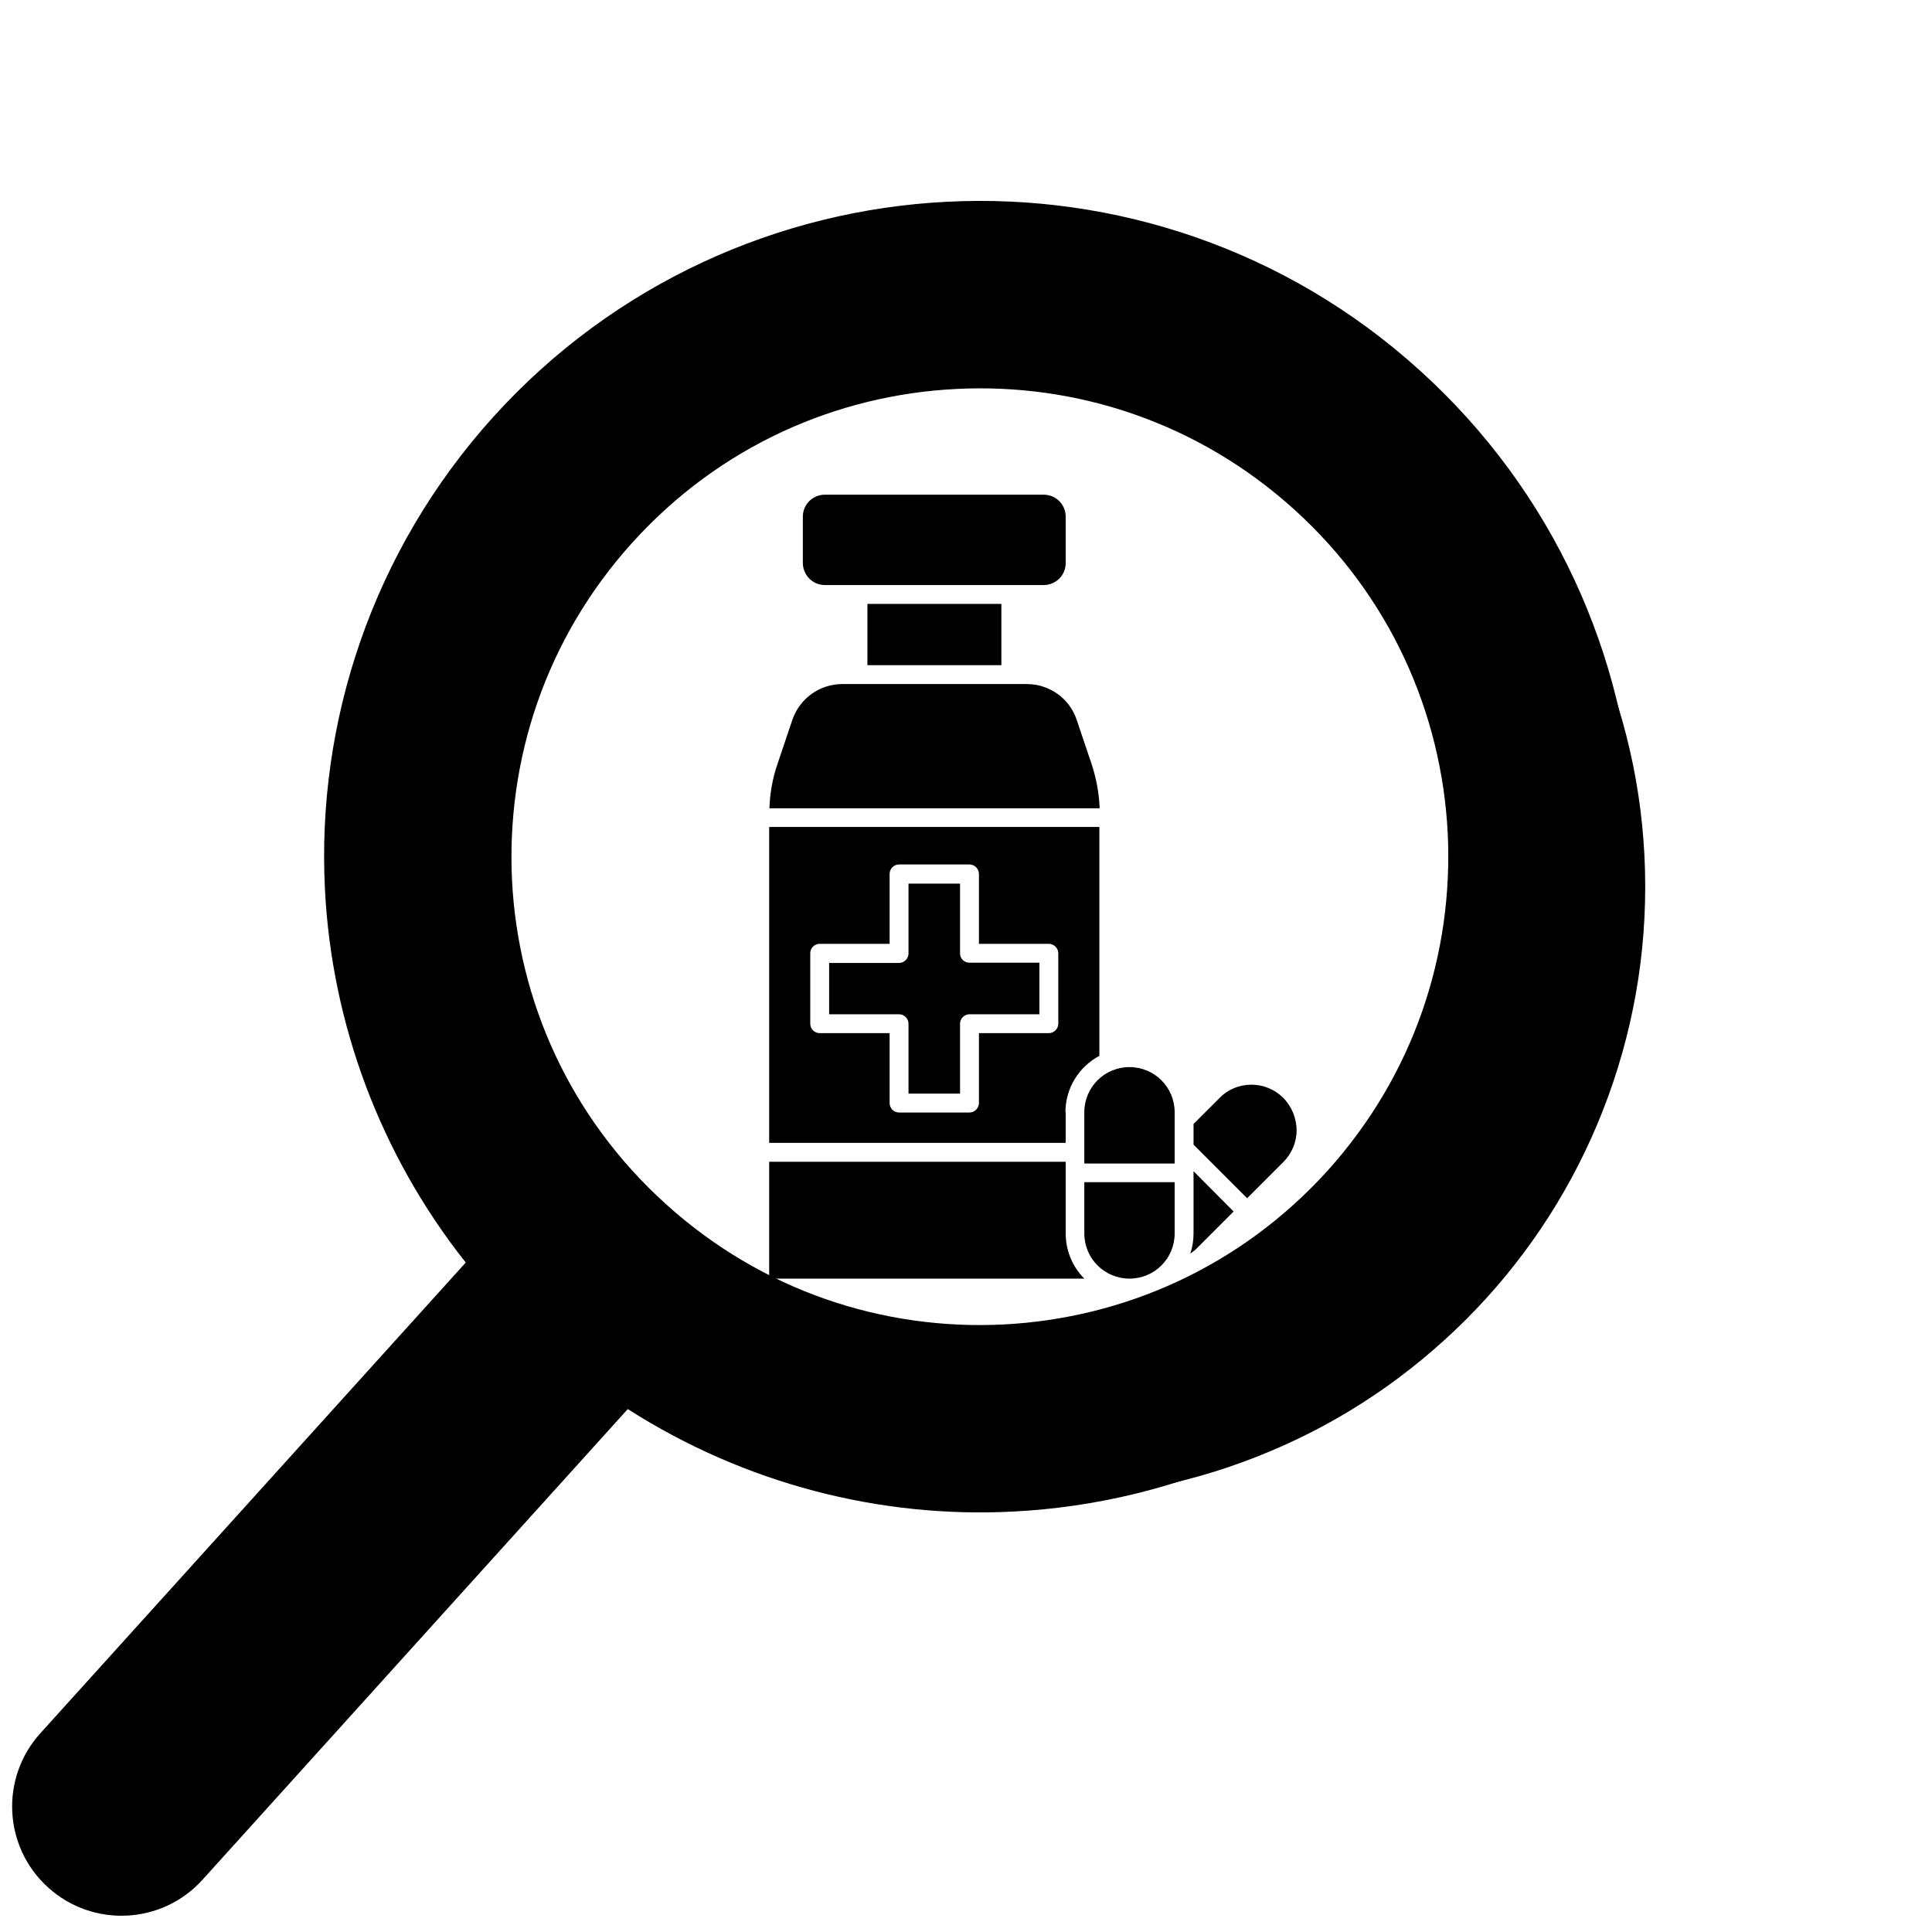 <svg xmlns="http://www.w3.org/2000/svg" xmlns:xlink="http://www.w3.org/1999/xlink" width="500" zoomAndPan="magnify" viewBox="0 0 375 375" height="500" preserveAspectRatio="xMidYMid meet" version="1.2"><defs><clipPath id="291c0d8908"><path d="M 81.586 53.227 L 319.336 53.227 L 319.336 290.977 L 81.586 290.977 Z M 81.586 53.227 "/></clipPath></defs><g id="87c67a9694"><path style=" stroke:none;fill-rule:nonzero;fill:#000000;fill-opacity:1;" d="M 99.383 170.863 C 100.559 194.148 110.555 216.84 129.258 233.719 C 147.906 250.594 171.477 258.246 194.777 257.078 C 218.082 255.883 240.77 245.902 257.664 227.246 C 274.52 208.562 282.141 184.996 281 161.664 C 279.809 138.395 269.82 115.707 251.156 98.844 C 232.484 81.98 208.906 74.312 185.613 75.496 C 162.293 76.66 139.629 86.641 122.746 105.312 C 105.871 123.969 98.25 147.562 99.383 170.863 Z M 7.828 336.43 L 90.398 245.062 C 73.637 223.875 64.391 198.473 63.078 172.719 C 61.395 140.234 72.242 106.953 95.75 80.922 C 119.285 54.891 151.324 40.789 183.781 39.164 C 216.258 37.492 249.547 48.316 275.523 71.844 C 301.594 95.395 315.676 127.387 317.301 159.844 C 319.004 192.312 308.164 225.594 284.645 251.621 C 261.105 277.652 229.074 291.77 196.602 293.395 C 170.855 294.715 144.617 288.047 121.852 273.5 L 39.312 364.852 C 31.445 373.559 18.031 374.215 9.348 366.367 C 0.648 358.52 -0.02 345.105 7.828 336.43 "/><path style=" stroke:none;fill-rule:nonzero;fill:#000000;fill-opacity:1;" d="M 168.363 117.219 L 194.367 117.219 L 194.367 129.109 L 168.363 129.109 Z M 168.363 117.219 "/><path style=" stroke:none;fill-rule:nonzero;fill:#000000;fill-opacity:1;" d="M 160.094 113.555 L 202.59 113.555 C 204.918 113.555 206.852 111.672 206.852 109.297 L 206.852 100.281 C 206.852 97.953 204.969 96.02 202.59 96.02 L 160.094 96.02 C 157.766 96.02 155.832 97.902 155.832 100.281 L 155.832 109.344 C 155.883 111.672 157.766 113.555 160.094 113.555 Z M 160.094 113.555 "/><path style=" stroke:none;fill-rule:nonzero;fill:#000000;fill-opacity:1;" d="M 211.902 148.375 L 208.98 139.707 C 207.594 135.547 203.68 132.773 199.273 132.773 L 196.25 132.773 C 196.25 132.773 196.203 132.773 196.203 132.773 C 196.203 132.773 196.152 132.773 196.152 132.773 L 166.633 132.773 C 166.633 132.773 166.582 132.773 166.582 132.773 C 166.582 132.773 166.531 132.773 166.531 132.773 L 163.512 132.773 C 159.102 132.773 155.238 135.547 153.801 139.707 L 150.879 148.375 C 149.938 151.148 149.445 153.973 149.344 156.895 L 213.438 156.895 C 213.34 153.973 212.793 151.098 211.902 148.375 Z M 211.902 148.375 "/><path style=" stroke:none;fill-rule:nonzero;fill:#000000;fill-opacity:1;" d="M 210.465 239.414 C 210.465 244.27 214.379 248.18 219.234 248.18 C 224.086 248.18 228 244.27 228 239.414 L 228 229.457 L 210.465 229.457 Z M 210.465 239.414 "/><path style=" stroke:none;fill-rule:nonzero;fill:#000000;fill-opacity:1;" d="M 219.234 207.121 C 214.379 207.121 210.465 211.031 210.465 215.887 L 210.465 225.844 L 228 225.844 L 228 215.887 C 228 211.031 224.086 207.121 219.234 207.121 Z M 219.234 207.121 "/><path style=" stroke:none;fill-rule:nonzero;fill:#000000;fill-opacity:1;" d="M 206.801 225.496 L 149.297 225.496 L 149.297 248.18 L 210.465 248.18 C 208.238 245.953 206.852 242.832 206.852 239.414 L 206.852 225.496 Z M 206.801 225.496 "/><path style=" stroke:none;fill-rule:nonzero;fill:#000000;fill-opacity:1;" d="M 206.801 215.887 C 206.801 211.133 209.477 207.02 213.387 204.941 L 213.387 160.512 L 149.297 160.512 L 149.297 221.832 L 206.852 221.832 L 206.852 215.887 Z M 205.414 198.699 C 205.414 199.691 204.57 200.531 203.582 200.531 L 190.012 200.531 L 190.012 214.102 C 190.012 215.094 189.168 215.938 188.176 215.938 L 174.508 215.938 C 173.516 215.938 172.676 215.145 172.676 214.102 L 172.676 200.531 L 159.102 200.531 C 158.113 200.531 157.27 199.738 157.27 198.699 L 157.27 185.027 C 157.27 184.039 158.062 183.195 159.102 183.195 L 172.676 183.195 L 172.676 169.625 C 172.676 168.633 173.465 167.793 174.508 167.793 L 188.176 167.793 C 189.168 167.793 190.012 168.633 190.012 169.625 L 190.012 183.195 L 203.582 183.195 C 204.57 183.195 205.414 184.039 205.414 185.027 Z M 205.414 198.699 "/><path style=" stroke:none;fill-rule:nonzero;fill:#000000;fill-opacity:1;" d="M 186.344 185.078 L 186.344 171.508 L 176.34 171.508 L 176.34 185.078 C 176.34 186.07 175.496 186.91 174.508 186.91 L 160.934 186.91 L 160.934 196.867 L 174.508 196.867 C 175.496 196.867 176.34 197.707 176.34 198.699 L 176.34 212.27 L 186.344 212.27 L 186.344 198.699 C 186.344 197.707 187.188 196.867 188.176 196.867 L 201.75 196.867 L 201.75 186.859 L 188.176 186.859 C 187.137 186.859 186.344 186.07 186.344 185.078 Z M 186.344 185.078 "/><path style=" stroke:none;fill-rule:nonzero;fill:#000000;fill-opacity:1;" d="M 249.102 213.113 C 247.465 211.477 245.238 210.535 242.91 210.535 C 240.582 210.535 238.352 211.43 236.719 213.113 L 231.664 218.164 L 231.664 222.176 L 242.066 232.578 L 249.102 225.547 C 250.734 223.91 251.676 221.68 251.676 219.355 C 251.625 216.977 250.734 214.797 249.102 213.113 Z M 249.102 213.113 "/><path style=" stroke:none;fill-rule:nonzero;fill:#000000;fill-opacity:1;" d="M 231.664 239.414 C 231.664 240.75 231.469 242.09 231.023 243.328 C 231.516 242.98 232.012 242.633 232.41 242.188 L 239.441 235.152 L 231.664 227.328 Z M 231.664 239.414 "/><g clip-rule="nonzero" clip-path="url(#291c0d8908)"><path style=" stroke:none;fill-rule:nonzero;fill:#000000;fill-opacity:1;" d="M 200.461 290.977 C 184.461 290.977 168.91 287.805 154.199 281.613 C 140.031 275.621 127.305 267.051 116.406 256.156 C 105.461 245.16 96.891 232.48 90.949 218.363 C 84.758 203.75 81.586 188.199 81.586 172.102 C 81.586 156.102 84.758 140.551 90.949 125.84 C 96.988 111.574 105.559 98.844 116.406 88.047 C 127.402 77.102 140.082 68.531 154.199 62.586 C 168.809 56.395 184.363 53.227 200.461 53.227 C 216.461 53.227 232.012 56.395 246.723 62.586 C 260.891 68.582 273.617 77.148 284.516 88.047 C 295.461 99.043 304.031 111.723 309.973 125.84 C 316.164 140.551 319.336 156.102 319.336 172.102 C 319.336 188.098 316.164 203.652 309.973 218.363 C 303.98 232.527 295.414 245.258 284.516 256.156 C 273.52 267.102 260.84 275.672 246.723 281.613 C 232.113 287.805 216.559 290.977 200.461 290.977 Z M 200.41 56.988 C 136.961 56.988 85.301 108.652 85.301 172.102 C 85.301 235.551 136.914 287.211 200.41 287.211 C 263.91 287.211 315.523 235.551 315.523 172.102 C 315.523 108.652 263.859 56.988 200.41 56.988 Z M 200.41 56.988 "/></g></g></svg>